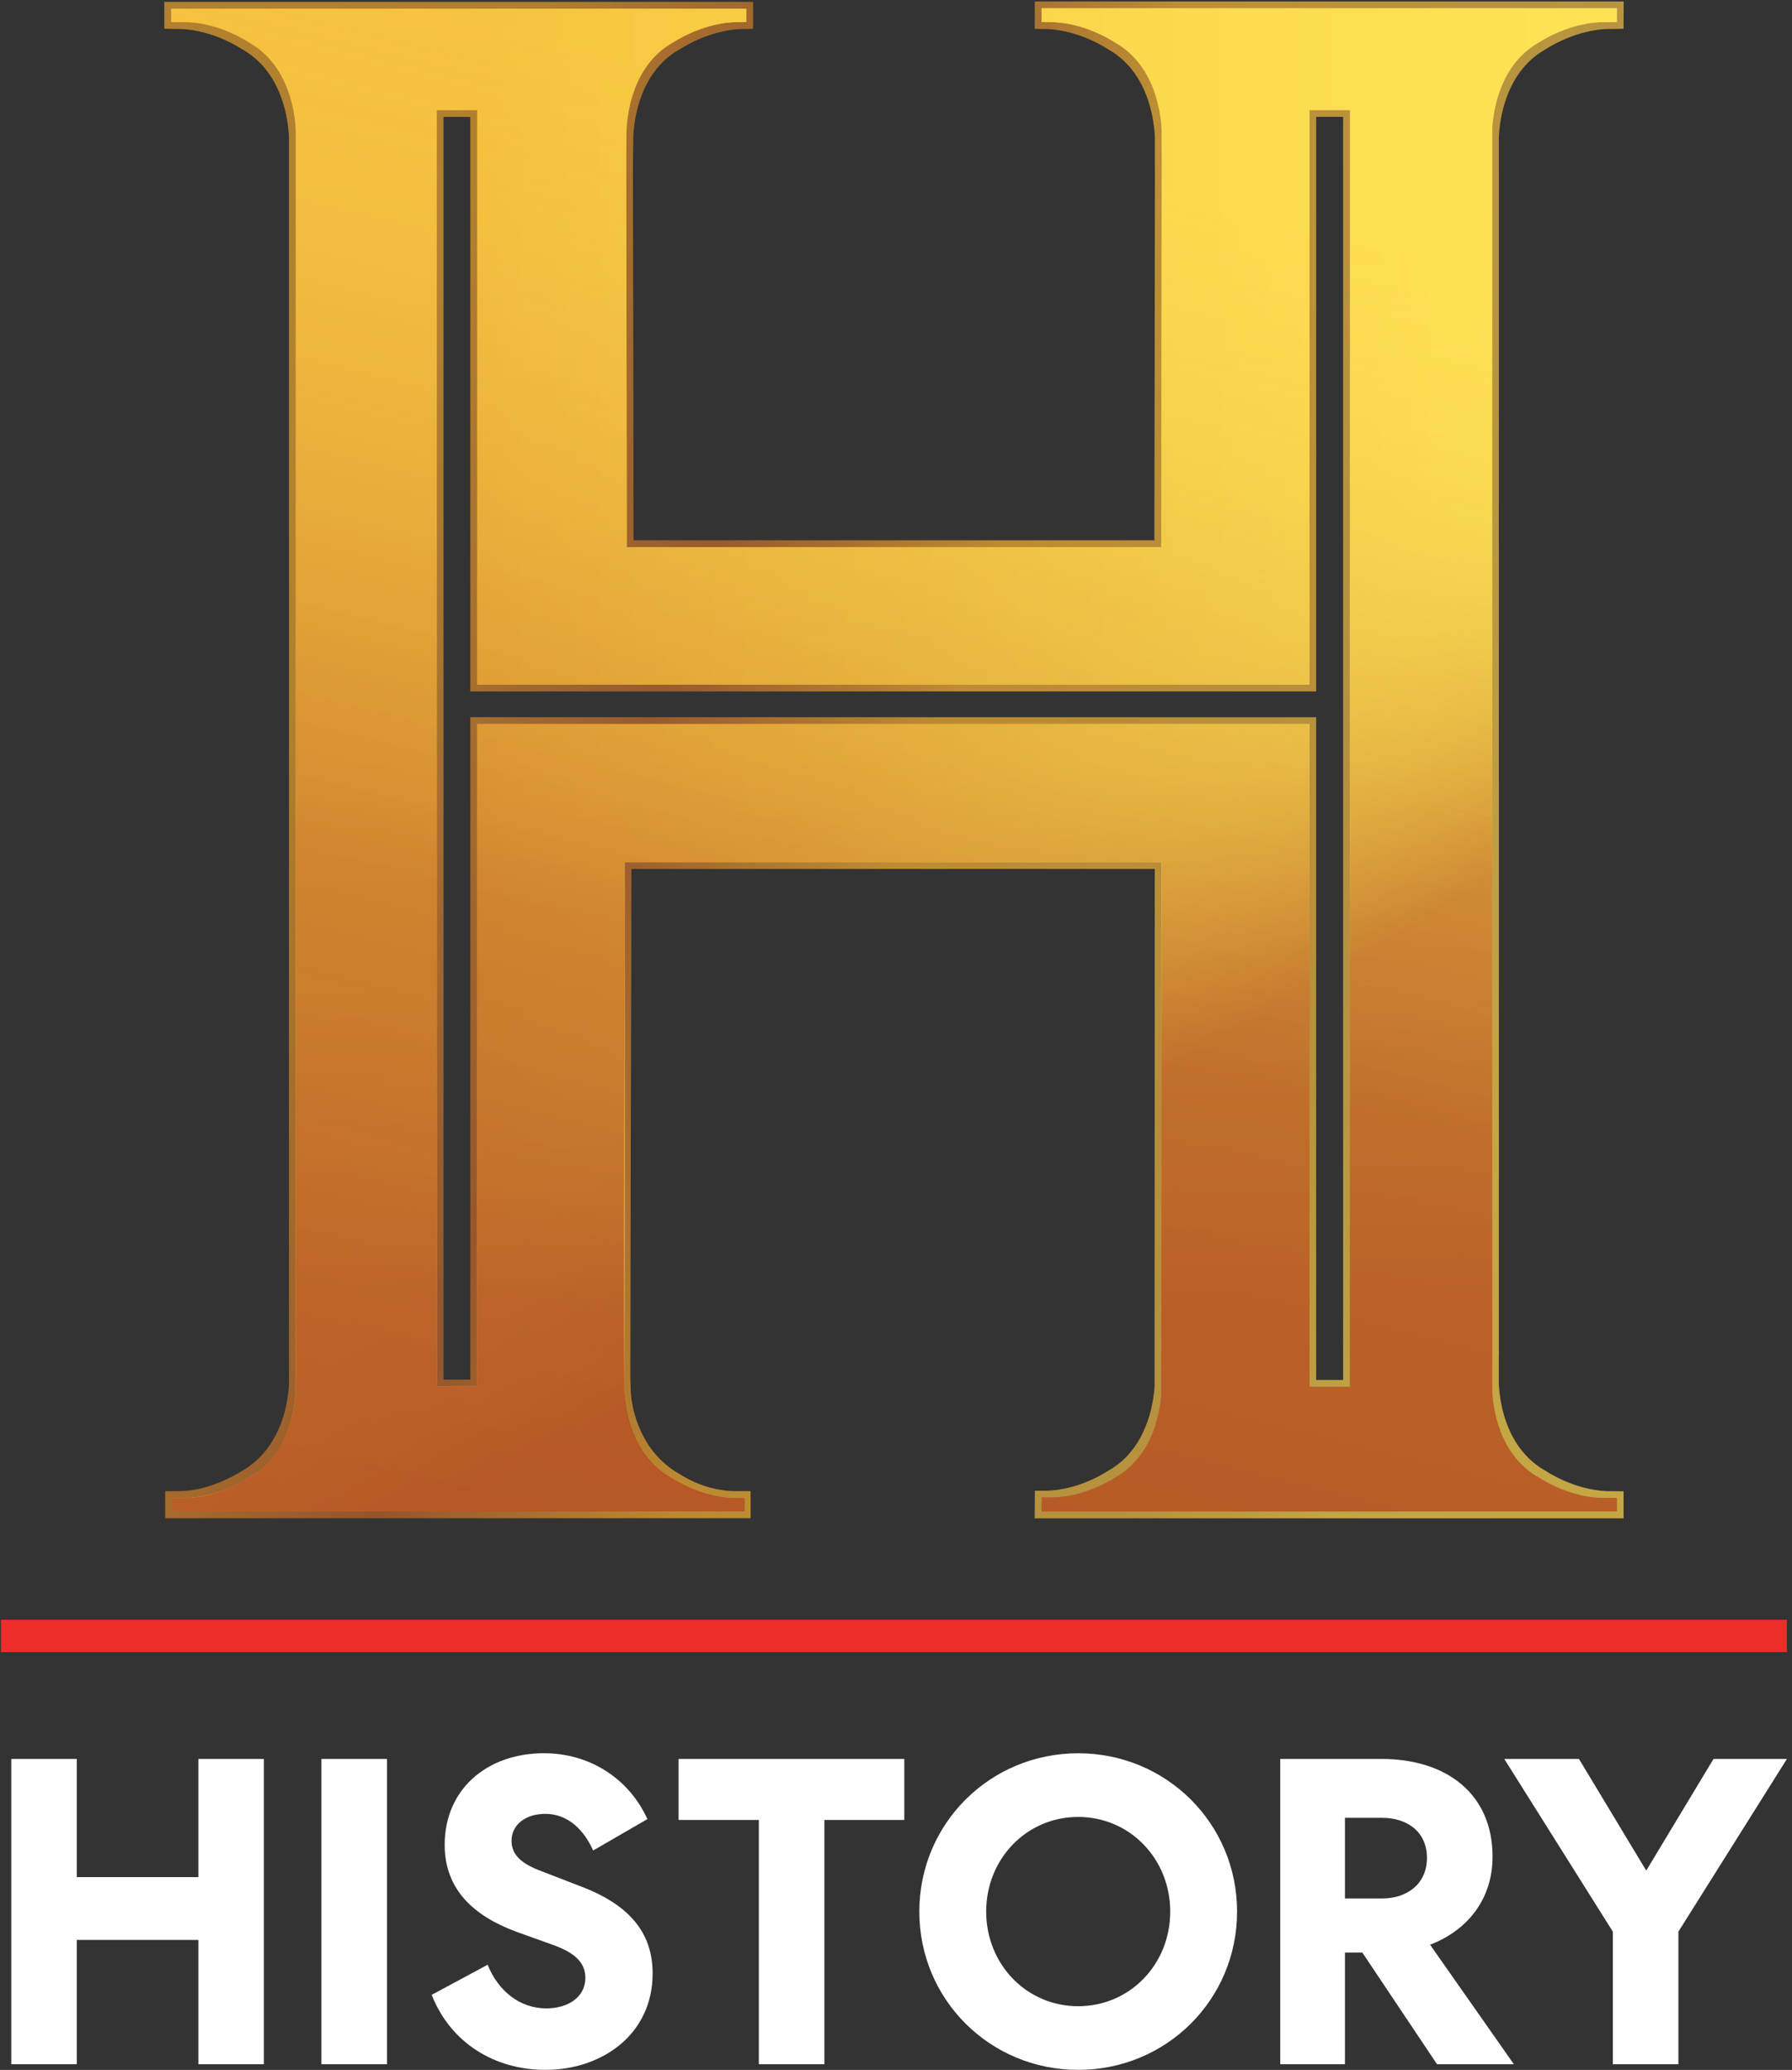 <svg width="433" height="500" fill="none" xmlns="http://www.w3.org/2000/svg"><rect width="100%" height="100%" fill="#333333" stroke="none"/><path d="M39.925 366.74v-6.511l2.802-.023c.066 0 .21.011.398.011 5.658 0 11.14-2.279 15.89-5.192 6.133-3.77 9.422-10.363 10.474-17.335.243-1.612.41-3.258.354-4.893 0 0 0-5.448-.01-5.448V33.185c-.134-3.58-1.34-15.523-11.084-21.16-7.33-4.67-13.808-5.037-15.613-5.037-.188 0-.32 0-.398.011l-3.023-.055V.466H181.96v6.489l-1.938.044c-.078 0-.199-.011-.388-.011-1.805 0-8.271.367-15.656 5.06-9.733 5.637-10.851 17.623-10.973 21.16l-.056 5.003-.011 1.4v3.103l.133 87.814h125.865l.133-87.803s0-4.503-.011-4.503v-4.96c-.122-3.59-1.284-15.566-11.084-21.237-7.33-4.67-13.796-5.037-15.612-5.037-.188 0-.321 0-.387.011l-1.938-.044.011-6.6h142.268l-.011 6.589-3.056.055c-.067 0-.2-.011-.399-.011-1.805 0-8.271.367-15.656 5.06-9.7 5.615-10.896 17.556-11.029 21.081v294.22h-.022v5.493c-.022.589-.41 15.678 11.095 22.338 7.33 4.67 13.796 5.037 15.601 5.037.199 0 .332 0 .399-.011l3.067.034v6.511h-142.29l.055-6.645h1.916c.055 0 .166.011.332.011 1.805 0 8.227-.222 15.679-4.959 9.024-5.215 10.685-15.867 10.984-20.203v-.101l.044-124.962H152.552l-.255 123.072.122 3.469c.288 4.337 2.48 14.266 11.56 19.515 7.33 4.67 13.464 4.258 15.269 4.258.199 0 .332 0 .398-.011l1.717.022v6.511H39.925v.012Zm67.218-33.464h6.514V173.259H318.02v160.094h6.525V28.237h-6.525v138.779H113.657V28.248h-6.514v305.028Z" fill="url(#a)" fill-opacity=".3"/><path d="M39.925 366.74v-6.511l2.802-.023c.066 0 .21.011.398.011 5.658 0 11.14-2.279 15.89-5.192 6.133-3.77 9.422-10.363 10.474-17.335.243-1.612.41-3.258.354-4.893 0 0 0-5.448-.01-5.448V33.185c-.134-3.58-1.34-15.523-11.084-21.16-7.33-4.67-13.808-5.037-15.613-5.037-.188 0-.32 0-.398.011l-3.023-.055V.466H181.96v6.489l-1.938.044c-.078 0-.199-.011-.388-.011-1.805 0-8.271.367-15.656 5.06-9.733 5.637-10.851 17.623-10.973 21.16l-.056 5.003-.011 1.4v3.103l.133 87.814h125.865l.133-87.803s0-4.503-.011-4.503v-4.96c-.122-3.59-1.284-15.566-11.084-21.237-7.33-4.67-13.796-5.037-15.612-5.037-.188 0-.321 0-.387.011l-1.938-.044.011-6.6h142.268l-.011 6.589-3.056.055c-.067 0-.2-.011-.399-.011-1.805 0-8.271.367-15.656 5.06-9.7 5.615-10.896 17.556-11.029 21.081v294.22h-.022v5.493c-.022.589-.41 15.678 11.095 22.338 7.33 4.67 13.796 5.037 15.601 5.037.199 0 .332 0 .399-.011l3.067.034v6.511h-142.29l.055-6.645h1.916c.055 0 .166.011.332.011 1.805 0 8.227-.222 15.679-4.959 9.024-5.215 10.685-15.867 10.984-20.203v-.101l.044-124.962H152.552l-.255 123.072.122 3.469c.288 4.337 2.48 14.266 11.56 19.515 7.33 4.67 13.464 4.258 15.269 4.258.199 0 .332 0 .398-.011l1.717.022v6.511H39.925v.012Zm67.218-33.464h6.514V173.259H318.02v160.094h6.525V28.237h-6.525v138.779H113.657V28.248h-6.514v305.028Z" fill="url(#b)" fill-opacity=".6"/><path d="M431.773 391.277H.231v7.806h431.542v-7.806Z" fill="#EE2D2B"/><path d="M41.576 365.101v-3.236l2.801-.022c.067 0 .21.011.399.011 1.805 0 8.282-.367 15.656-5.059 11.46-6.627 11.062-21.716 11.05-22.361v-5.448h-.01V31.546c-.133-3.58-1.34-15.522-11.084-21.16-7.33-4.67-13.807-5.037-15.612-5.037-.188 0-.321 0-.399.012l-3.023-.056V2.103h138.983v3.213l-1.938.045c-.077 0-.199-.012-.387-.012-1.805 0-8.271.367-15.657 5.06-9.732 5.637-10.862 17.613-10.984 21.16l-.044 5.003-.011 1.401v3.102l.133 91.089h129.128l.133-91.077v-4.504h-.011v-4.959c-.122-3.591-1.285-15.567-11.084-21.237-7.33-4.67-13.796-5.038-15.612-5.038-.188 0-.321 0-.388.012l-1.937-.045-.012-3.302h139.005l.011 3.291-3.056.056c-.066 0-.199-.012-.398-.012-1.805 0-8.271.367-15.657 5.06-9.699 5.615-10.895 17.557-11.028 21.082v297.495h-.022v5.493c-.022.589-.41 15.678 11.094 22.338 7.33 4.67 13.797 5.037 15.602 5.037.199 0 .332 0 .398-.011l3.067.033v3.236H251.655v-3.224h1.916c.055 0 .166.011.332.011 1.805 0 8.282-.367 15.723-5.104 9.024-5.215 10.685-15.867 10.984-20.204v-.1l.044-128.238H150.94l.044 128.283v.044c.288 4.337 1.949 14.989 11.028 20.237 7.33 4.67 13.796 5.037 15.601 5.037.2 0 .332 0 .399-.011l1.927.022v3.236H41.576Zm63.955-30.189h9.777V174.895h201.1V334.99h9.788V26.598h-9.788v138.779h-201.1V26.609h-9.777v308.303Z" fill="url(#c)"/><path d="M41.576 365.102v-3.236l2.801-.022c.067 0 .21.011.399.011 1.805 0 8.282-.367 15.656-5.059 11.46-6.627 11.062-21.716 11.05-22.361v-5.449h-.01V31.547c-.133-3.58-1.34-15.522-11.084-21.16-7.33-4.67-13.807-5.037-15.612-5.037-.188 0-.321 0-.399.011l-3.023-.055V2.103h138.983v3.214l-1.938.044c-.077 0-.199-.01-.387-.01-1.805 0-8.271.366-15.657 5.058-9.732 5.638-10.851 17.624-10.973 21.16l-.055 5.004-.011 1.401v3.102l.133 91.089h129.128l.133-91.078v-4.503h-.011v-4.96c-.122-3.59-1.285-15.566-11.084-21.237-7.33-4.67-13.796-5.037-15.612-5.037-.188 0-.321 0-.388.011l-1.937-.044.011-3.325h139.004l-.011 3.314-3.056.055c-.066 0-.199-.01-.398-.01-1.805 0-8.271.366-15.657 5.058-9.699 5.616-10.895 17.558-11.028 21.082v297.495h-.022v5.493c-.022.59-.41 15.678 11.094 22.339 7.331 4.67 13.797 5.037 15.602 5.037.199 0 .332 0 .398-.011l3.067.033v3.236H251.655l.056-3.369h1.915c.056 0 .166.011.333.011 1.804 0 8.226-.223 15.678-4.959 9.024-5.215 10.685-15.867 10.984-20.204v-.1l.045-128.238H150.94l.044 128.282v.045c.288 4.336 1.949 14.989 11.028 20.237 7.33 4.67 13.796 5.037 15.601 5.037.2 0 .332 0 .399-.011l1.927.022v3.236H41.576Zm63.955-30.189h9.777V174.896h201.1v160.095h9.788V26.599h-9.788v138.779h-201.1V26.61h-9.777v308.303Z" fill="url(#d)"/><path d="M41.576 365.102v-3.236l2.801-.022c.066 0 .21.011.399.011 5.658 0 11.139-2.28 15.889-5.193 6.134-3.769 9.422-10.363 10.474-17.335.244-1.612.41-3.258.355-4.892 0 0 0-5.449-.011-5.449V31.547c-.133-3.58-1.34-15.522-11.084-21.16-7.33-4.67-13.807-5.037-15.612-5.037-.189 0-.322 0-.399.011l-3.023-.055V2.103h138.983v3.214l-1.938.044c-.077 0-.199-.01-.387-.01-1.805 0-8.272.366-15.657 5.058-9.733 5.638-10.851 17.624-10.973 21.16l-.055 5.004-.011 1.401v3.102l.133 91.089h129.128l.133-91.078s0-4.503-.011-4.503v-4.96c-.122-3.59-1.285-15.566-11.084-21.237-7.33-4.67-13.797-5.037-15.612-5.037-.189 0-.322 0-.388.011l-1.938-.044.011-3.325h139.005l-.011 3.314-3.056.055c-.066 0-.199-.01-.398-.01-1.805 0-8.272.366-15.657 5.058-9.7 5.616-10.895 17.558-11.028 21.082v297.495h-.022v5.493c-.023.59-.41 15.678 11.094 22.339 7.33 4.67 13.797 5.037 15.601 5.037.2 0 .333 0 .399-.011l3.067.033v3.236H251.666l.056-3.369h1.915c.055 0 .166.011.332.011 1.805 0 8.227-.223 15.679-4.959 9.024-5.215 10.685-15.867 10.984-20.204v-.1l.044-128.238H150.939l-.254 126.348.121 3.469c.288 4.336 2.481 14.266 11.56 19.514 7.33 4.67 13.464 4.259 15.269 4.259.199 0 .332 0 .399-.011l1.716.022v3.236H41.576v.011Zm63.955-30.189h9.777V174.896h201.099v160.095h9.789V26.599h-9.789v138.779H115.308V26.61h-9.777v308.303Z" fill="url(#e)"/><path d="M41.577 365.102v-3.236l2.8-.022c.067 0 .211.011.4.011 5.658 0 11.139-2.28 15.889-5.193 6.134-3.769 9.422-10.363 10.474-17.335.244-1.612.41-3.258.355-4.892 0 0 0-5.449-.011-5.449V31.547c-.133-3.58-1.34-15.522-11.084-21.16-7.33-4.67-13.808-5.037-15.612-5.037-.189 0-.321 0-.399.011l-3.023-.055V2.103H180.35v3.214l-1.938.044c-.077 0-.199-.01-.387-.01-1.805 0-8.272.366-15.657 5.058-9.733 5.638-10.851 17.624-10.973 21.16l-.055 5.004-.011 1.401v3.102l.133 91.089h129.128l.132-91.078s0-4.503-.011-4.503v-4.96c-.121-3.59-1.284-15.566-11.083-21.237-7.33-4.67-13.797-5.037-15.613-5.037-.188 0-.321 0-.387.011l-1.938-.044.011-3.325h139.005l-.011 3.314-3.056.055c-.066 0-.199-.01-.399-.01-1.804 0-8.271.366-15.656 5.058-9.7 5.616-10.896 17.558-11.028 21.082v297.495h-.023v5.493c-.022.59-.409 15.678 11.095 22.339 7.33 4.67 13.796 5.037 15.601 5.037.2 0 .333 0 .399-.011l3.067.033v3.236H251.667l.055-3.369h1.916c.055 0 .166.011.332.011 1.805 0 8.227-.223 15.679-4.959 9.024-5.215 10.685-15.867 10.984-20.204v-.1l.044-128.238H150.94l-.255 126.348.122 3.469c.288 4.336 2.481 14.266 11.56 19.514 7.33 4.67 13.464 4.259 15.269 4.259.199 0 .332 0 .399-.011l1.716.022v3.236H41.577v.011Zm63.955-30.189h9.777V174.896h201.099v160.095h9.788V26.599h-9.788v138.779H115.309V26.61h-9.777v308.303Z" fill="url(#f)"/><path d="M18.556 453.443h29.376v-28.554h15.834v73.743H47.932V468.61H18.556v30.022H2.723v-73.743h15.833v28.554ZM93.507 498.632H77.662v-73.743h15.844v73.743ZM130.732 451.964l9.545 3.692c11.748 4.425 17.417 11.164 17.417 21.06 0 14.755-12.279 23.283-25.91 23.283-12.168 0-22.864-6.427-27.482-18.124l13.531-7.272c2.524 6.327 7.762 10.541 14.162 10.541 5.148 0 9.445-2.635 9.445-7.372 0-3.591-2.414-6.004-7.663-7.906l-8.813-3.158c-10.696-3.902-17.517-10.429-17.517-21.07 0-13.377 10.164-22.128 24.016-22.128 10.918 0 20.462 6.005 24.969 15.912l-13.11 7.583c-2.203-4.948-6.079-8.851-11.538-8.851-4.827 0-8.182 2.636-8.182 6.538 0 3.481 2.624 5.593 7.13 7.272ZM183.36 439.633h-19.399v-14.744h54.544v14.744h-19.3v58.999H183.36v-58.999Z" fill="#000" style="fill:#fff"/><path fill-rule="evenodd" clip-rule="evenodd" d="M222.136 461.76c0-21.271 17.096-38.239 38.389-38.239 21.292 0 38.388 16.957 38.388 38.239 0 21.283-17.096 38.239-38.388 38.239-21.293 0-38.389-16.956-38.389-38.239Zm16.155 0c0 12.743 9.755 22.862 22.234 22.862 12.479 0 22.245-10.119 22.234-22.862 0-12.742-9.755-22.861-22.234-22.861-12.479 0-22.234 10.119-22.234 22.861ZM333.792 424.889c15.834 0 26.851 8.529 26.851 23.595 0 10.541-6.3 17.913-15.092 21.282l20.241 28.866h-18.569l-18.048-26.976h-4.197v26.976h-15.634v-73.743h24.448Zm-8.814 33.714h8.914c6.289 0 10.906-3.692 10.906-9.797 0-6.215-4.617-9.695-10.906-9.695h-8.914v19.492Z" fill="#000" style="fill:#fff"/><path d="m397.78 451.864 16.255-26.975h17.738l-26.22 41.719v32.024h-15.845v-32.024l-26.23-41.719h18.048l16.254 26.975Z" fill="#000" style="fill:#fff"/><defs><linearGradient id="a" x1="74.14" y1="279.983" x2="363.132" y2="97.379" gradientUnits="userSpaceOnUse"><stop stop-color="#DD972C"/><stop offset=".265" stop-color="#F8CB45"/><stop offset=".655" stop-color="#F2AC2F"/><stop offset="1" stop-color="#FDDB50"/></linearGradient><linearGradient id="b" x1="71.693" y1="170.997" x2="362.743" y2="270.635" gradientUnits="userSpaceOnUse"><stop stop-color="#DD972C"/><stop offset=".265" stop-color="#B55727"/><stop offset=".485" stop-color="#F2AC2F"/><stop offset=".826" stop-color="#E5B544"/><stop offset="1" stop-color="#FDDB50"/></linearGradient><linearGradient id="c" x1="41.358" y1="183.55" x2="390.693" y2="183.55" gradientUnits="userSpaceOnUse"><stop offset=".207" stop-color="#EE9322"/><stop offset=".401" stop-color="#F2AC2F"/><stop offset=".666" stop-color="#F8CB45"/><stop offset=".875" stop-color="#FCDE54"/><stop offset="1" stop-color="#FEE55A"/></linearGradient><linearGradient id="d" x1="306.737" y1="334.305" x2="214.572" y2="182.23" gradientUnits="userSpaceOnUse"><stop offset=".433" stop-color="#B55727"/><stop offset=".46" stop-color="#BD6829" stop-opacity=".961"/><stop offset=".514" stop-color="#CB8331" stop-opacity=".883"/><stop offset=".572" stop-color="#D89D3A" stop-opacity=".8"/><stop offset=".634" stop-color="#E4B442" stop-opacity=".711"/><stop offset=".701" stop-color="#EEC749" stop-opacity=".616"/><stop offset=".774" stop-color="#F6D54E" stop-opacity=".51"/><stop offset=".861" stop-color="#FCDE52" stop-opacity=".387"/><stop offset=".991" stop-color="#FEE153" stop-opacity=".2"/></linearGradient><linearGradient id="e" x1="216.026" y1="313.495" x2="216.026" y2="182.119" gradientUnits="userSpaceOnUse"><stop stop-color="#B55727" stop-opacity=".7"/><stop offset=".144" stop-color="#BF6C2A" stop-opacity=".642"/><stop offset=".553" stop-color="#DCA43C" stop-opacity=".477"/><stop offset=".846" stop-color="#F2CE4C" stop-opacity=".358"/><stop offset=".991" stop-color="#FEE153" stop-opacity=".3"/></linearGradient><linearGradient id="f" x1="65.167" y1="357.525" x2="151.51" y2="9.512" gradientUnits="userSpaceOnUse"><stop stop-color="#B55727" stop-opacity=".7"/><stop offset=".418" stop-color="#BF6C2A" stop-opacity=".642"/><stop offset=".846" stop-color="#F2CE4C" stop-opacity=".358"/><stop offset=".991" stop-color="#FEE153" stop-opacity=".3"/></linearGradient></defs></svg>